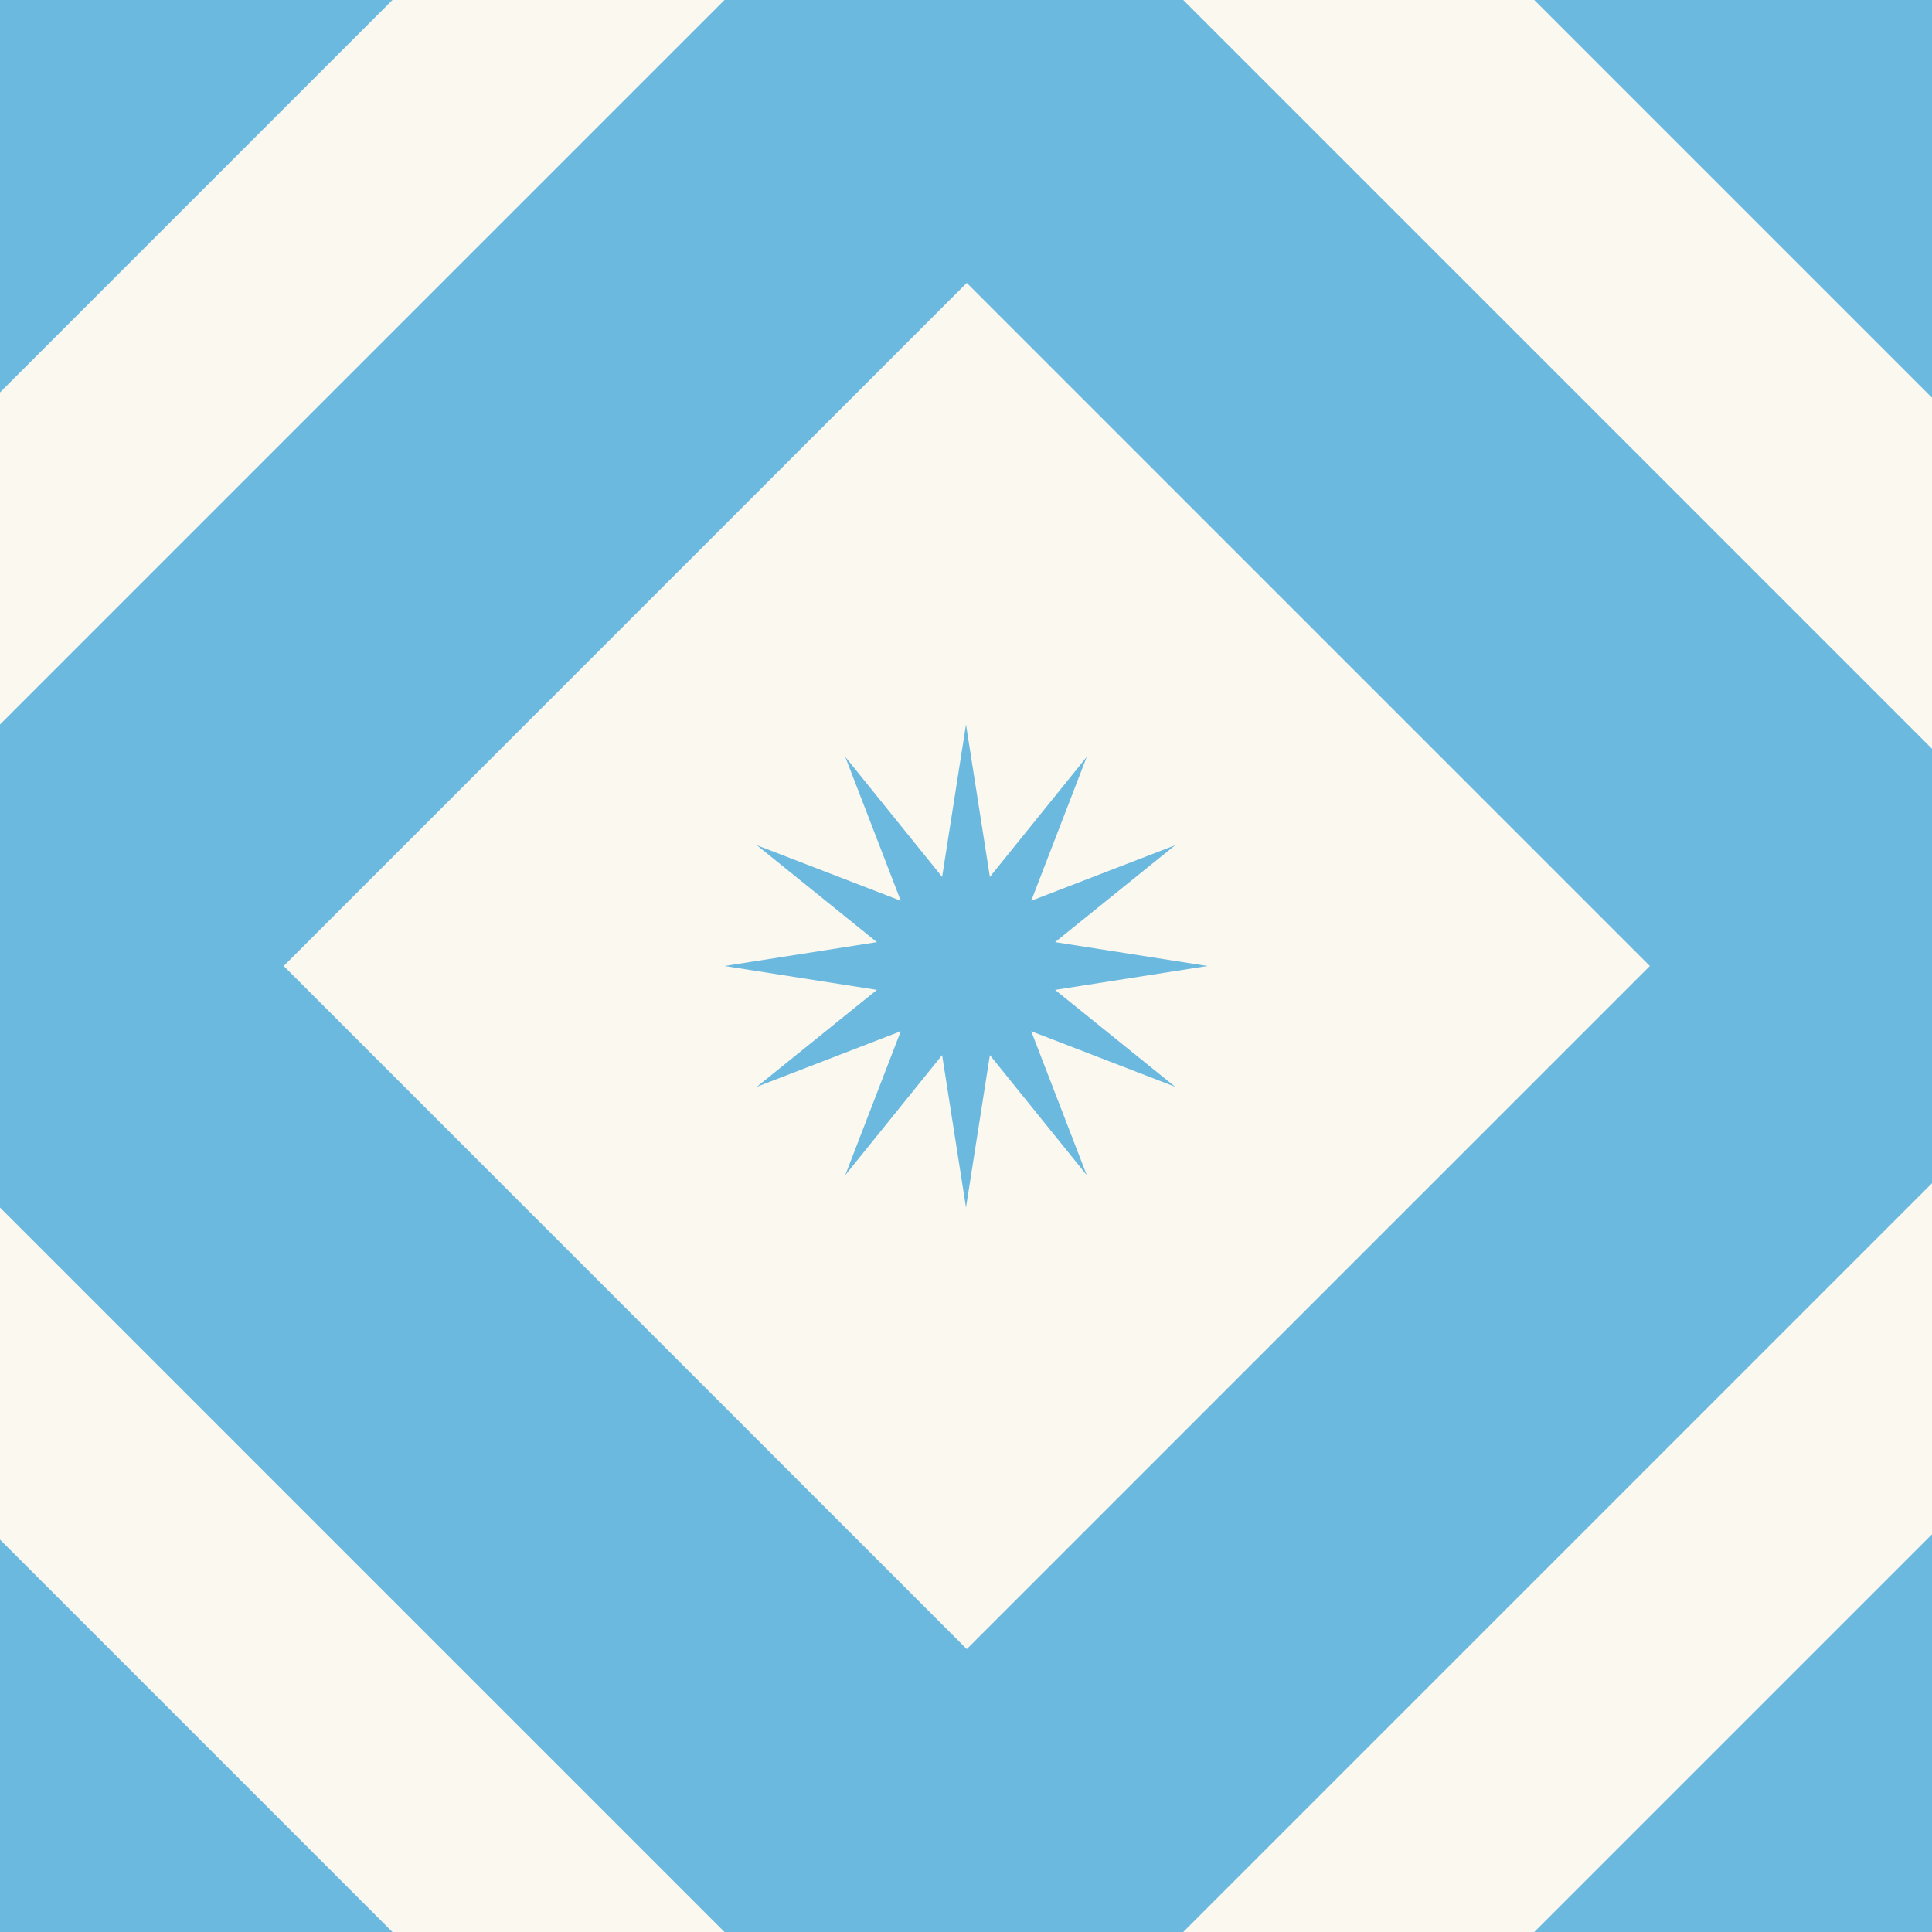 <svg width="64" height="64" viewBox="0 0 64 64" fill="none" xmlns="http://www.w3.org/2000/svg">
<rect x="0" y="0" width="64" height="64" fill="#333333" stroke="none"/>
<g clip-path="url(#clip0_222_3460)">
<rect width="64" height="64" fill="#6CB9E0"/>
<rect width="72" height="72" transform="translate(-19 32) rotate(-45)" fill="#FBF8EF"/>
<rect width="56" height="56" transform="translate(-8 32) rotate(-45)" fill="#6CB9E0"/>
<rect width="32" height="32" transform="translate(9.398 32) rotate(-45)" fill="#FBF8EF"/>
<path d="M32 24L32.791 29.048L36 25.072L34.161 29.839L38.928 28L34.952 31.209L40 32L34.952 32.791L38.928 36L34.161 34.161L36 38.928L32.791 34.952L32 40L31.209 34.952L28 38.928L29.839 34.161L25.072 36L29.048 32.791L24 32L29.048 31.209L25.072 28L29.839 29.839L28 25.072L31.209 29.048L32 24Z" fill="#6CB9E0"/>
</g>
<defs>
<clipPath id="clip0_222_3460">
<rect width="64" height="64" fill="white"/>
</clipPath>
</defs>
</svg>
